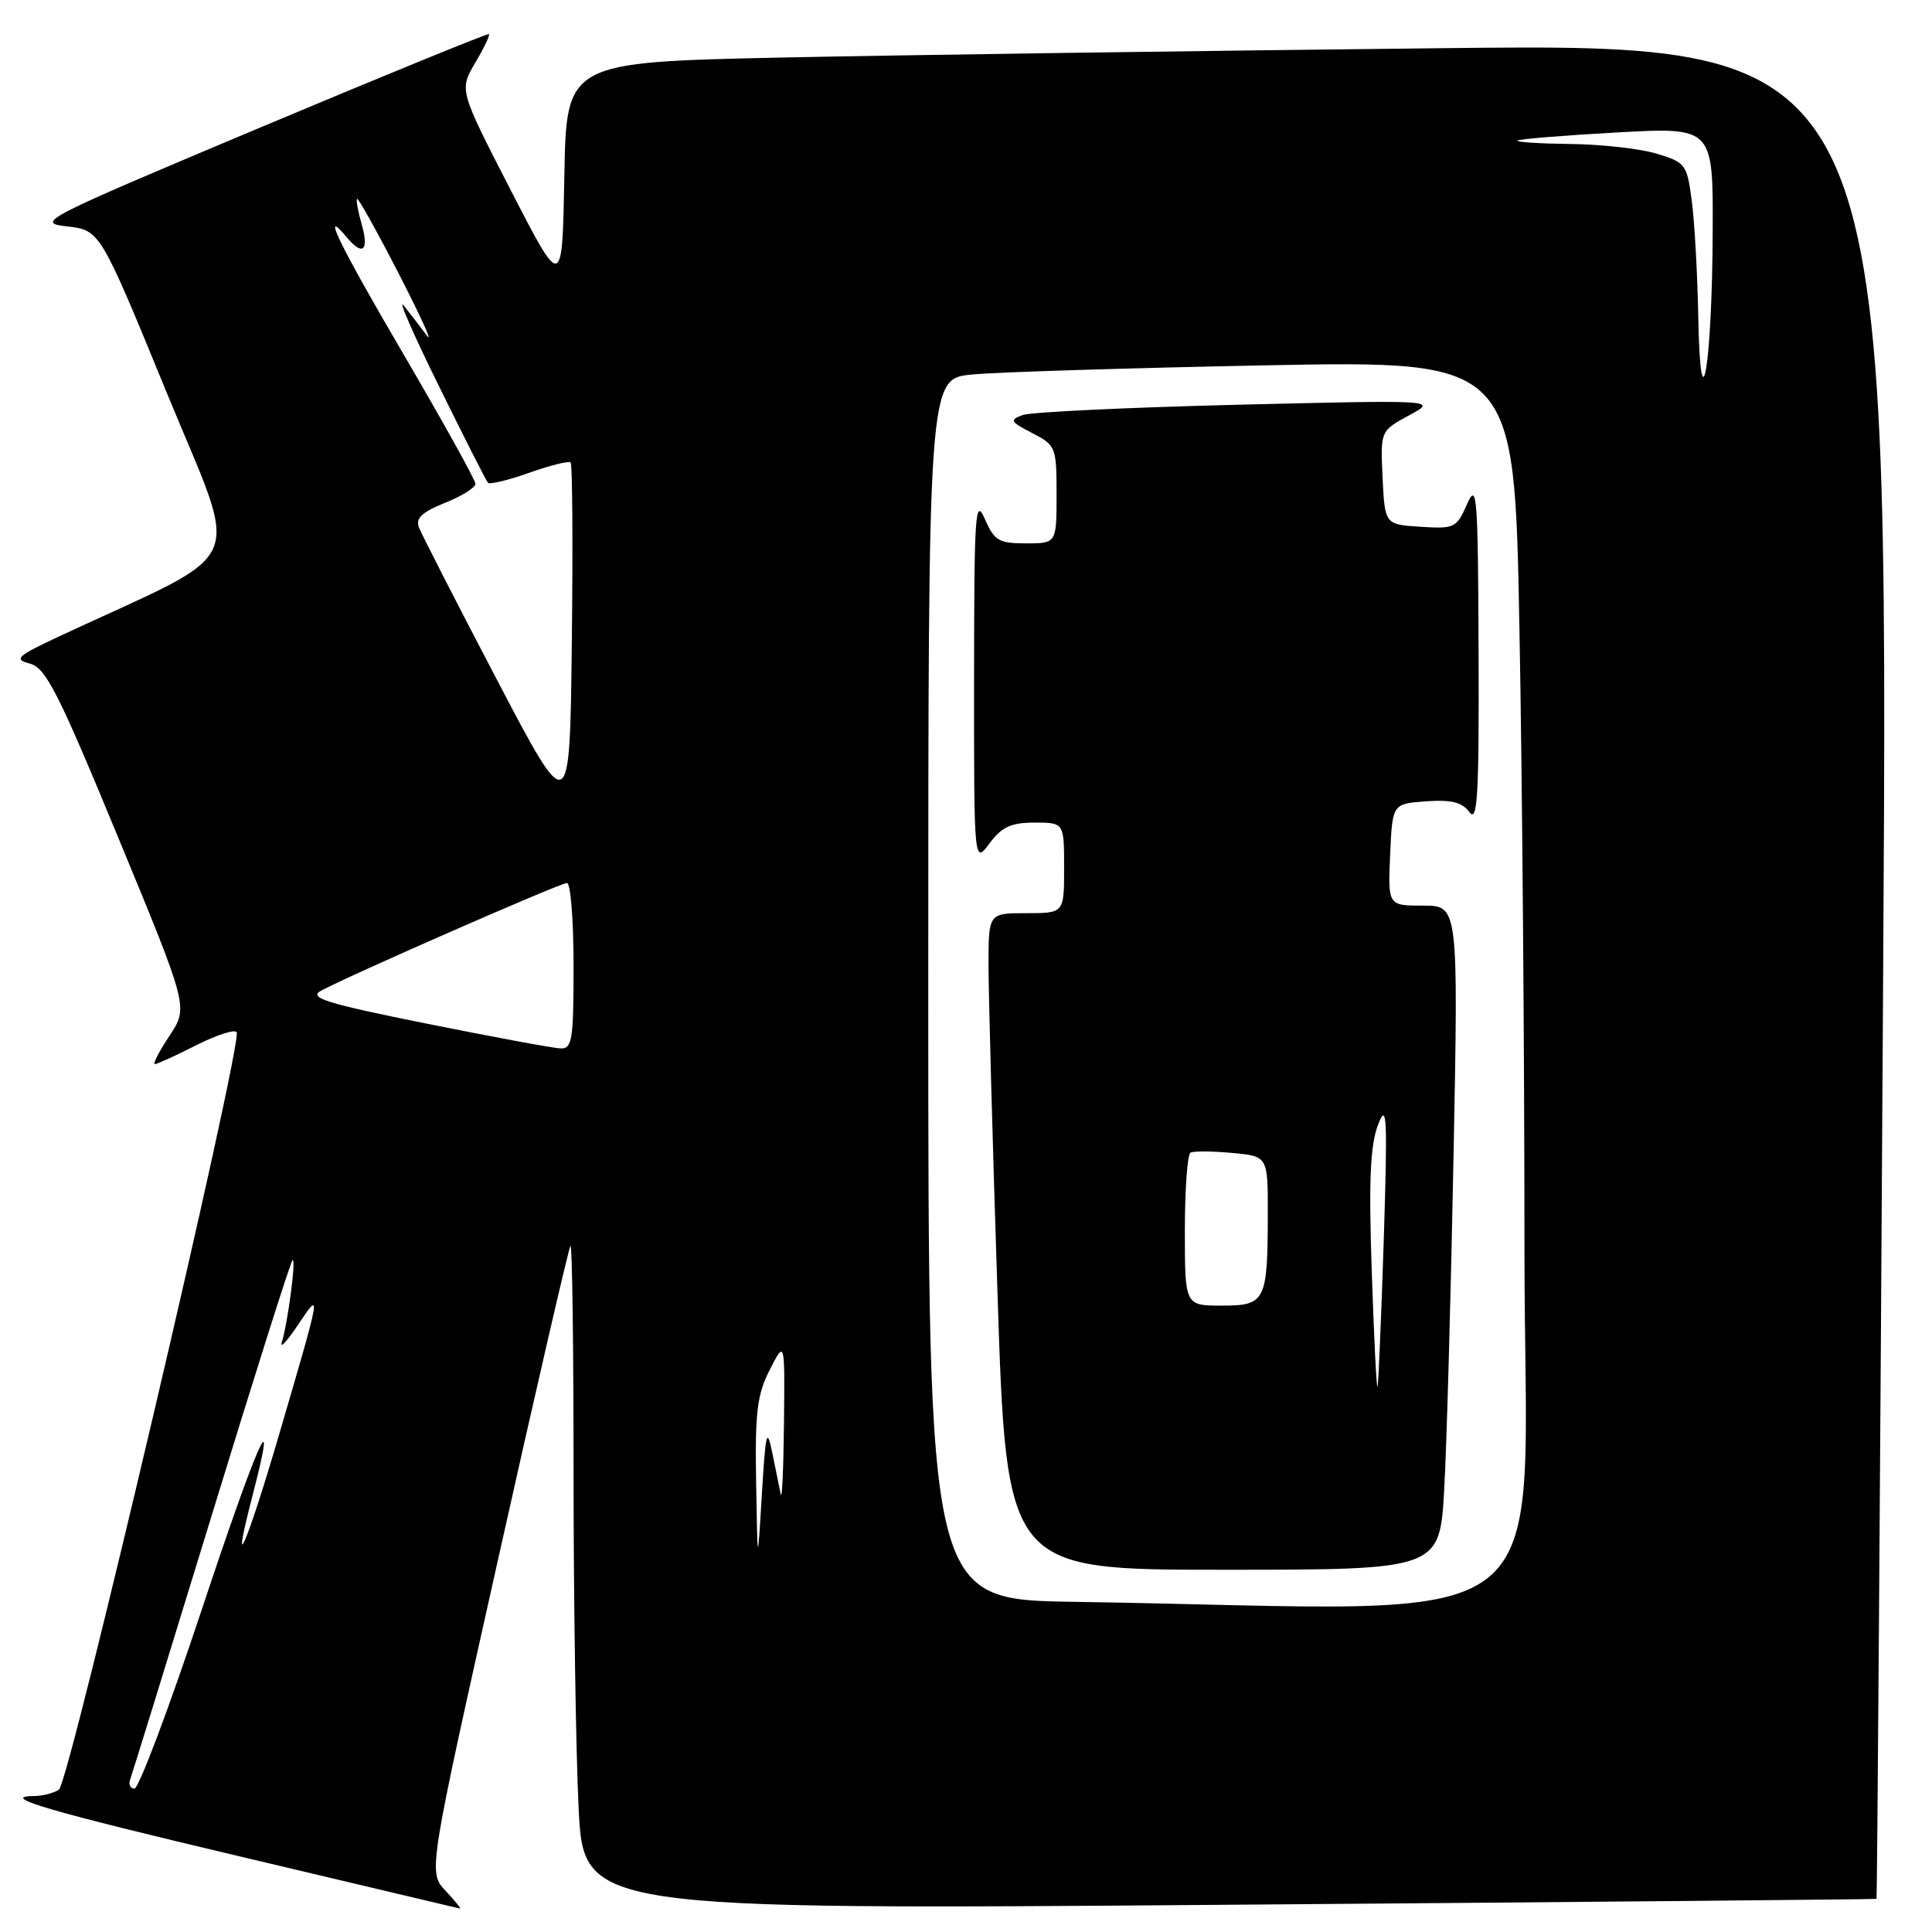 <?xml version="1.0" encoding="UTF-8" standalone="no"?>
<!DOCTYPE svg PUBLIC "-//W3C//DTD SVG 1.1//EN" "http://www.w3.org/Graphics/SVG/1.1/DTD/svg11.dtd" >
<svg xmlns="http://www.w3.org/2000/svg" xmlns:xlink="http://www.w3.org/1999/xlink" version="1.1" viewBox="0 0 256 256">
 <g >
 <path fill="currentColor"
d=" M 59.04 250.54 C 56.73 248.08 56.73 248.08 65.96 206.79 C 71.03 184.08 75.37 165.31 75.59 165.08 C 75.82 164.85 76.00 178.40 76.00 195.18 C 76.00 211.95 76.30 231.84 76.66 239.37 C 77.31 253.06 77.31 253.06 162.91 252.39 C 209.98 252.03 248.57 251.67 248.65 251.61 C 248.73 251.55 249.13 196.21 249.53 128.62 C 250.27 5.75 250.27 5.75 191.38 6.38 C 159.00 6.73 119.57 7.29 103.78 7.62 C 75.05 8.24 75.05 8.24 74.78 23.35 C 74.50 38.46 74.50 38.46 67.67 25.19 C 60.85 11.93 60.85 11.93 62.96 8.34 C 64.13 6.36 64.95 4.64 64.79 4.52 C 64.63 4.39 51.00 9.96 34.50 16.89 C 5.53 29.07 4.65 29.52 8.88 30.00 C 13.26 30.50 13.26 30.50 22.08 52.00 C 31.89 75.92 33.43 72.39 8.00 84.25 C 2.21 86.95 1.77 87.35 3.95 87.93 C 6.07 88.48 7.70 91.69 15.68 111.02 C 24.96 133.46 24.96 133.46 22.47 137.23 C 21.09 139.30 20.22 141.00 20.52 141.00 C 20.82 141.00 23.28 139.88 25.98 138.51 C 28.68 137.14 31.10 136.36 31.36 136.77 C 32.19 138.12 9.17 236.28 7.81 237.14 C 7.09 237.60 5.64 237.98 4.58 237.98 C -0.33 238.02 6.22 239.94 32.31 246.11 C 47.81 249.78 60.69 252.83 60.92 252.89 C 61.16 252.95 60.31 251.89 59.04 250.54 Z  M 17.26 235.75 C 17.52 235.06 22.34 219.43 27.99 201.00 C 33.63 182.57 38.47 167.28 38.75 167.00 C 39.29 166.46 38.16 175.19 37.34 177.88 C 37.07 178.77 38.05 177.70 39.52 175.50 C 42.62 170.87 42.62 170.85 36.94 190.23 C 32.66 204.84 30.41 209.92 33.50 198.02 C 36.98 184.59 34.11 191.06 26.67 213.48 C 22.37 226.41 18.38 237.00 17.82 237.00 C 17.25 237.00 17.00 236.44 17.26 235.75 Z  M 142.25 212.25 C 123.00 211.96 123.00 211.96 123.00 131.08 C 123.00 50.20 123.00 50.20 128.75 49.63 C 131.91 49.31 149.39 48.77 167.59 48.41 C 200.67 47.77 200.67 47.77 201.33 83.13 C 201.70 102.59 202.00 139.76 202.00 165.75 C 202.00 218.49 208.71 213.27 142.25 212.25 Z  M 191.37 197.25 C 191.70 191.34 192.25 171.54 192.60 153.25 C 193.24 120.00 193.24 120.00 188.57 120.00 C 183.91 120.00 183.91 120.00 184.20 113.25 C 184.50 106.50 184.50 106.50 188.96 106.18 C 192.32 105.94 193.75 106.30 194.71 107.62 C 195.78 109.07 195.99 105.37 195.92 86.44 C 195.84 65.55 195.71 63.80 194.39 66.80 C 193.02 69.95 192.73 70.09 188.23 69.80 C 183.50 69.50 183.50 69.50 183.20 63.30 C 182.91 57.10 182.91 57.10 186.70 55.04 C 190.50 52.99 190.50 52.99 164.00 53.63 C 149.43 53.99 136.61 54.60 135.52 54.99 C 133.74 55.64 133.86 55.88 136.77 57.38 C 139.91 59.00 140.00 59.24 140.00 65.53 C 140.00 72.00 140.00 72.00 135.95 72.00 C 132.34 72.00 131.75 71.65 130.49 68.75 C 129.22 65.83 129.08 68.02 129.07 90.00 C 129.06 114.50 129.06 114.50 131.12 111.75 C 132.74 109.57 133.97 109.00 137.08 109.00 C 141.00 109.00 141.00 109.00 141.00 115.00 C 141.00 121.00 141.00 121.00 136.00 121.00 C 131.00 121.00 131.00 121.00 130.98 127.75 C 130.98 131.46 131.51 151.04 132.17 171.25 C 133.37 208.00 133.37 208.00 162.08 208.00 C 190.78 208.00 190.78 208.00 191.37 197.25 Z  M 100.19 196.46 C 100.03 187.15 100.31 184.81 102.00 181.50 C 104.00 177.58 104.00 177.58 103.88 188.54 C 103.82 194.57 103.63 198.82 103.45 198.00 C 103.28 197.18 102.77 194.70 102.33 192.50 C 101.62 189.01 101.45 189.72 100.95 198.00 C 100.38 207.50 100.38 207.50 100.19 196.46 Z  M 56.50 135.63 C 43.29 132.97 40.85 132.22 42.50 131.30 C 46.02 129.36 74.22 117.00 75.13 117.00 C 75.61 117.00 76.00 121.95 76.00 128.00 C 76.00 137.84 75.82 138.99 74.25 138.92 C 73.29 138.88 65.30 137.40 56.50 135.63 Z  M 65.81 90.00 C 60.48 79.83 55.85 70.77 55.51 69.88 C 55.04 68.68 55.92 67.85 58.94 66.64 C 61.17 65.75 63.00 64.61 63.00 64.11 C 63.00 63.62 58.71 55.90 53.48 46.96 C 44.91 32.33 42.40 27.17 45.98 31.48 C 48.04 33.96 48.92 33.22 47.95 29.82 C 47.45 28.07 47.16 26.51 47.31 26.35 C 47.47 26.20 49.96 30.67 52.85 36.29 C 55.73 41.90 57.42 45.60 56.59 44.50 C 55.76 43.40 54.38 41.60 53.51 40.50 C 52.64 39.40 54.69 44.12 58.08 51.00 C 61.46 57.88 64.42 63.71 64.66 63.97 C 64.90 64.22 67.37 63.63 70.14 62.64 C 72.92 61.66 75.38 61.04 75.61 61.28 C 75.85 61.51 75.92 72.23 75.77 85.10 C 75.50 108.50 75.50 108.50 65.81 90.00 Z  M 225.03 42.00 C 224.92 36.22 224.53 29.26 224.16 26.53 C 223.53 21.78 223.32 21.50 219.50 20.36 C 217.30 19.69 212.16 19.12 208.08 19.08 C 204.00 19.03 200.85 18.83 201.08 18.63 C 201.31 18.42 207.24 17.94 214.25 17.55 C 227.00 16.85 227.00 16.85 226.94 30.67 C 226.87 48.41 225.33 57.53 225.03 42.00 Z  M 181.76 168.34 C 181.36 156.46 181.56 151.76 182.59 149.06 C 183.78 145.94 183.87 147.84 183.35 164.50 C 183.01 174.95 182.64 183.62 182.52 183.77 C 182.39 183.92 182.05 176.98 181.76 168.34 Z  M 157.00 163.06 C 157.00 157.59 157.34 152.94 157.75 152.73 C 158.16 152.51 160.64 152.53 163.25 152.77 C 168.00 153.20 168.00 153.20 167.99 160.85 C 167.97 172.46 167.69 173.00 161.88 173.00 C 157.00 173.00 157.00 173.00 157.00 163.06 Z "/>
</g>
</svg>